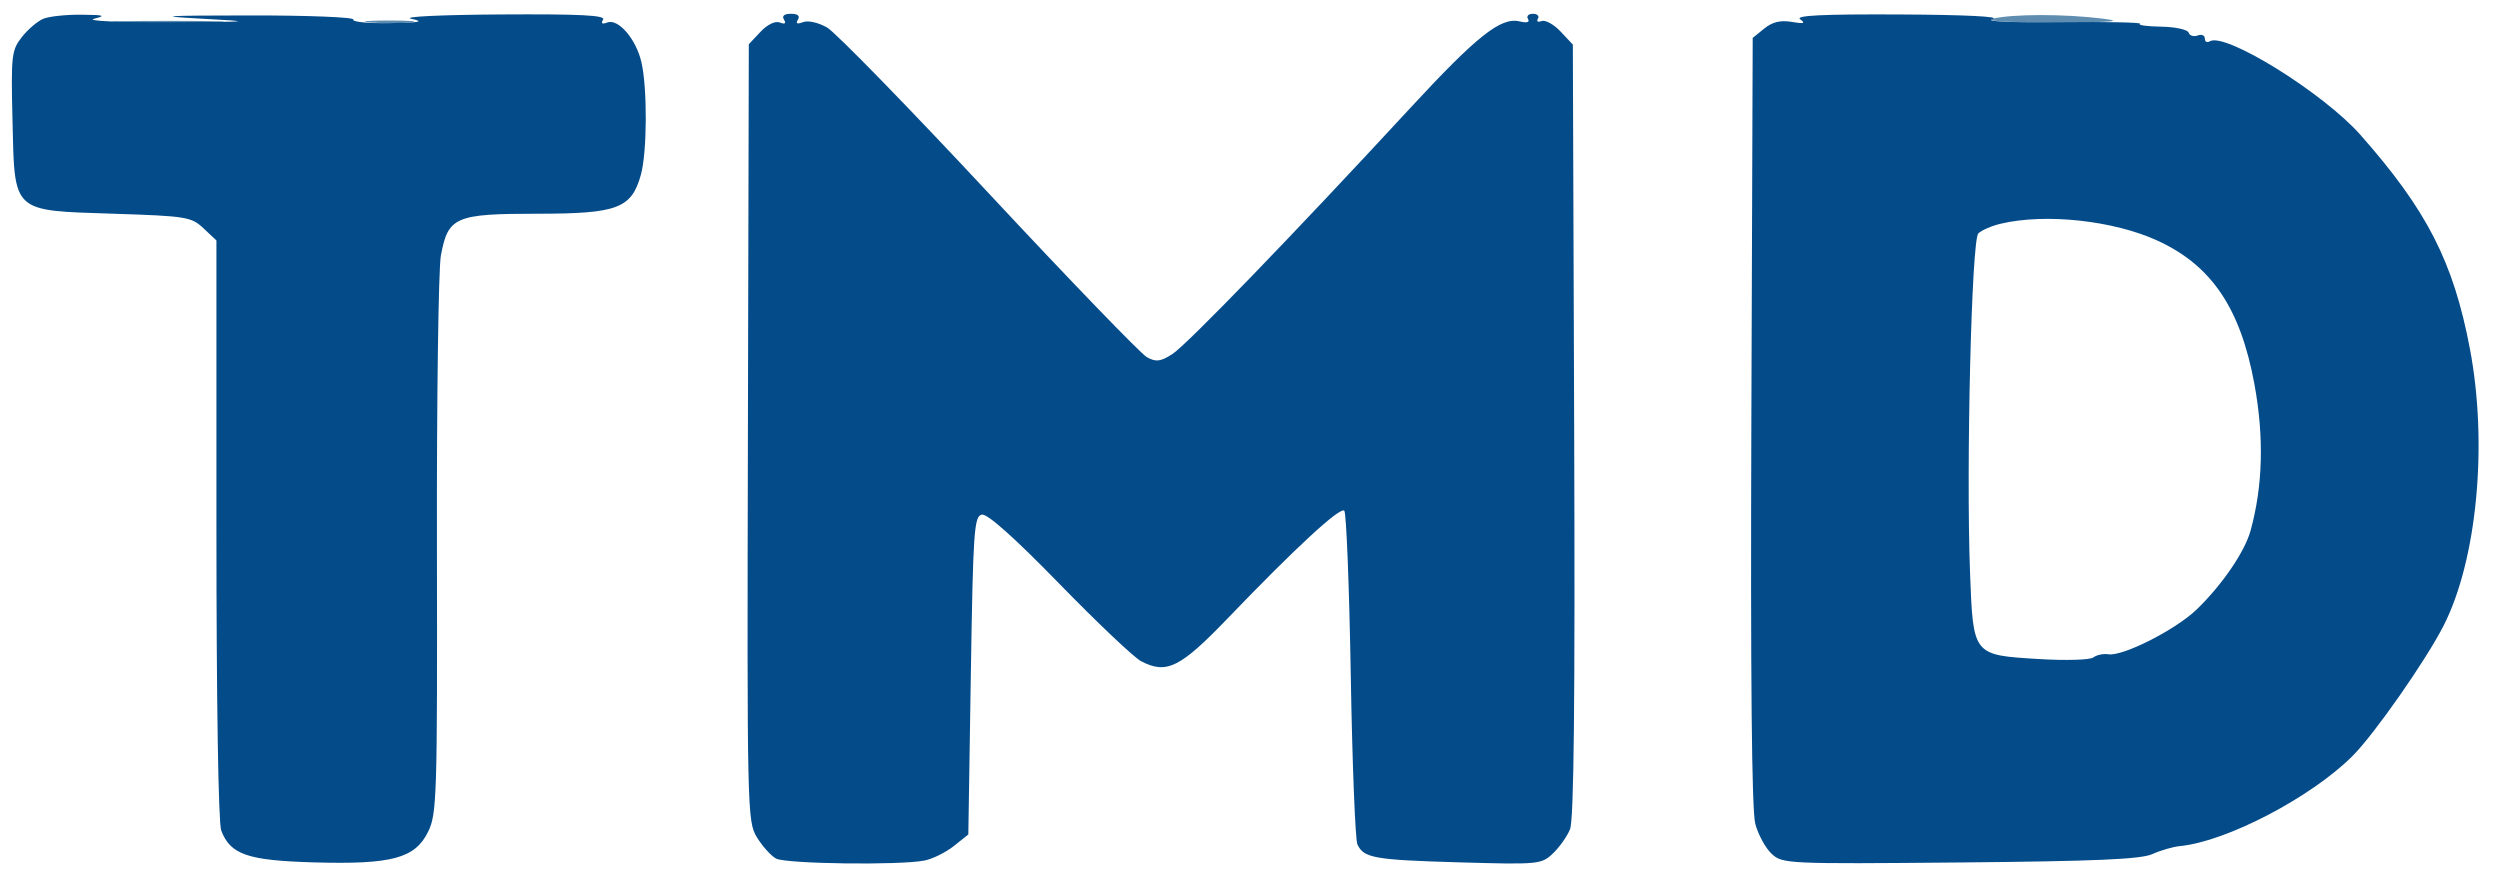 <svg version="1.1" viewBox="132.48 142.04 1334.4 468.669" xmlns:xlink="http://www.w3.org/1999/xlink" xmlns="http://www.w3.org/2000/svg" style="max-height: 500px" width="1334.4" height="468.669">
<g id="surface1">
<path d="M 1196 152.07 C 1191.34 153.254 1205.27 154.074 1229.332 154.031 C 1260.273 153.973 1266.645 153.457 1254.668 151.969 C 1234.117 149.418 1206.23 149.469 1196 152.07 M 197.863 154.055 C 210.625 154.543 232.223 154.547 245.863 154.062 C 259.508 153.574 249.066 153.176 222.668 153.172 C 196.266 153.172 185.105 153.566 197.863 154.055 M 330.07 154.027 C 336.34 154.594 345.941 154.586 351.402 154.012 C 356.863 153.438 351.734 152.977 340 152.984 C 328.266 152.992 323.797 153.465 330.07 154.027" style="stroke:none;fill-rule:evenodd;fill:rgb(36.863%,55.294%,69.02%);fill-opacity:1;"/>
<path d="M 155.703 152.016 C 152.605 153.27 147.418 157.668 144.176 161.789 C 138.637 168.836 138.336 171.473 139.141 205.965 C 140.312 256.027 138.496 254.344 193.184 256.121 C 232.047 257.383 234.605 257.797 241.121 263.922 L 248 270.391 L 248 424.488 C 248 515.965 249.035 581.312 250.547 585.293 C 255.438 598.16 264.527 601.312 299.719 602.34 C 341.523 603.562 353.996 600.238 360.98 586.016 C 365.668 576.469 365.949 567.434 365.695 433.516 C 365.551 355.223 366.5 285.414 367.812 278.391 C 371.668 257.75 375.43 256.121 419.215 256.121 C 462.062 256.121 469.566 253.301 474.559 235.328 C 477.914 223.238 478.066 189.129 474.828 175.156 C 471.961 162.812 462.465 151.805 456.613 154.051 C 453.879 155.102 453.117 154.582 454.387 152.523 C 455.836 150.176 442.273 149.492 399.492 149.754 C 367.512 149.953 346.746 150.965 352 152.07 C 359.262 153.598 356.707 154.113 340.508 154.387 C 329.055 154.582 320.316 153.723 321.082 152.48 C 321.852 151.234 297.02 150.242 265.906 150.277 C 219.352 150.324 214.766 150.629 240 152.004 C 268.812 153.574 267.77 153.688 222.668 153.891 C 195.848 154.012 178.199 153.211 182.668 152.07 C 189.277 150.387 188.121 150.008 176 149.887 C 167.934 149.805 158.801 150.766 155.703 152.016 M 550.945 152.523 C 552.215 154.582 551.457 155.102 548.719 154.051 C 546.223 153.094 542.098 155.09 538.367 159.062 L 532.164 165.664 L 531.684 372.965 C 531.211 575.648 531.316 580.465 536.504 588.977 C 539.426 593.762 544.023 598.867 546.73 600.316 C 552.047 603.16 612.93 603.961 625.945 601.359 C 630.312 600.484 637.363 597 641.609 593.609 L 649.332 587.453 L 650.668 502.523 C 651.879 425.172 652.406 417.52 656.559 416.723 C 659.527 416.148 673.895 428.969 697.891 453.602 C 718.117 474.375 737.75 492.977 741.516 494.949 C 755.156 502.094 762.41 498.488 788 471.855 C 824.098 434.285 847.789 412.426 850.012 414.645 C 851.105 415.734 852.66 455.25 853.465 502.453 C 854.27 549.652 855.863 590.281 857.004 592.738 C 860.402 600.043 865.969 601.023 911.492 602.332 C 953.594 603.543 955.18 603.395 961.277 597.664 C 964.738 594.41 968.891 588.566 970.5 584.672 C 972.566 579.688 973.219 516.754 972.715 371.719 L 972 165.836 L 965.461 158.875 C 961.863 155.047 957.305 152.535 955.324 153.297 C 953.344 154.055 952.457 153.488 953.352 152.043 C 954.246 150.59 953.039 149.402 950.668 149.402 C 948.293 149.402 947.121 150.652 948.066 152.176 C 949.152 153.938 947.5 154.406 943.559 153.457 C 933.57 151.059 920.754 161.238 884.852 200.094 C 821.98 268.129 765.711 326.309 758.129 331.109 C 751.871 335.074 749.508 335.355 744.668 332.703 C 741.441 330.934 703.539 291.668 660.441 245.449 C 617.348 199.227 578.426 159.305 573.949 156.73 C 569.324 154.07 563.793 152.828 561.137 153.852 C 557.945 155.074 557.07 154.656 558.387 152.523 C 559.625 150.516 558.297 149.402 554.668 149.402 C 551.035 149.402 549.707 150.516 550.945 152.523 M 1093.332 152.336 C 1096.391 154.516 1095.328 154.844 1088.836 153.73 C 1082.855 152.703 1078.516 153.75 1074.172 157.27 L 1068 162.27 L 1067.285 366.801 C 1066.801 504.188 1067.492 574.766 1069.383 581.793 C 1070.934 587.547 1074.852 594.727 1078.098 597.75 C 1083.863 603.125 1086.148 603.23 1178.664 602.391 C 1251.156 601.734 1275.207 600.684 1281.332 597.914 C 1285.734 595.922 1292.375 594 1296.098 593.641 C 1320.871 591.246 1366.133 567.605 1388.184 545.543 C 1399.852 533.867 1427.332 494.539 1436.777 475.988 C 1454.645 440.914 1460.5 379.066 1450.793 328.062 C 1441.98 281.762 1427.902 254.262 1392.441 214.094 C 1372.66 191.68 1320.133 159.047 1311.969 164.094 C 1310.52 164.992 1309.332 164.324 1309.332 162.613 C 1309.332 160.906 1307.609 160.164 1305.508 160.973 C 1303.398 161.781 1301.23 161.102 1300.684 159.465 C 1300.137 157.824 1293.578 156.395 1286.105 156.277 C 1278.633 156.168 1273.492 155.473 1274.684 154.738 C 1275.871 154.004 1256.852 153.617 1232.422 153.879 C 1205.879 154.164 1191.223 153.48 1196 152.195 C 1200.82 150.891 1181.207 149.926 1146.668 149.762 C 1105.328 149.559 1090.449 150.281 1093.332 152.336 M 1200.418 261.441 C 1195.516 262.602 1190.117 264.938 1188.418 266.633 C 1184.82 270.227 1181.871 391.078 1184 447.449 C 1185.688 492.07 1185.355 491.652 1220.758 493.809 C 1235.098 494.684 1248.086 494.301 1249.84 492.945 C 1251.586 491.605 1255.188 490.852 1257.84 491.27 C 1265.523 492.48 1293.719 478.191 1304.91 467.414 C 1318.465 454.359 1330.617 436.613 1333.738 425.293 C 1340.305 401.508 1340.996 375.371 1335.801 347.102 C 1328.359 306.559 1312.914 283.691 1284.035 270.465 C 1260.547 259.707 1224.293 255.793 1200.418 261.441" style="stroke:none;fill-rule:evenodd;fill:rgb(1.569%,29.412%,54.118%);fill-opacity:1;"/>
</g>
</svg>